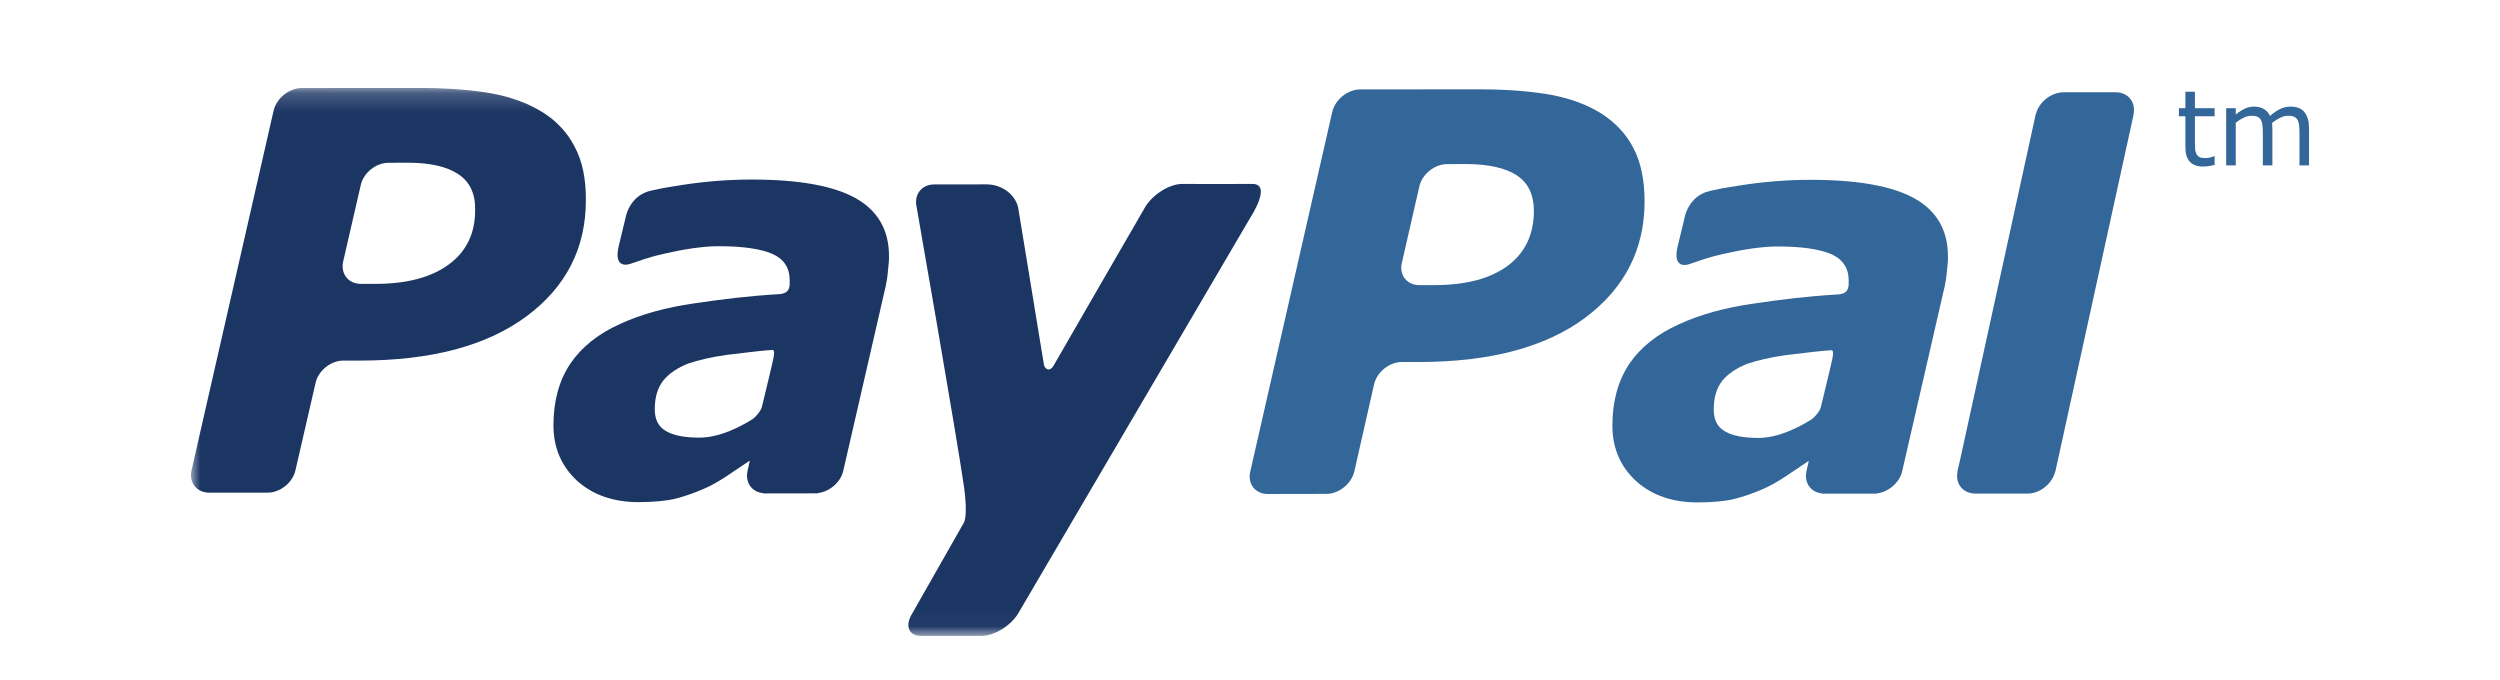 <?xml version="1.0" encoding="UTF-8" standalone="no"?>
<svg width="136px" height="37px" viewBox="0 0 136 37" version="1.1" xmlns="http://www.w3.org/2000/svg" xmlns:xlink="http://www.w3.org/1999/xlink" xmlns:sketch="http://www.bohemiancoding.com/sketch/ns">
    <!-- Generator: Sketch 3.2.2 (9983) - http://www.bohemiancoding.com/sketch -->
    <title>Artboard 30</title>
    <desc>Created with Sketch.</desc>
    <defs>
        <path id="path-1" d="M0,29.81 L115.221,29.81 L115.221,0.032 L0,0.032 L0,29.81 L0,29.81 Z"></path>
    </defs>
    <g id="Courses" stroke="none" stroke-width="1" fill="none" fill-rule="evenodd" sketch:type="MSPage">
        <g id="Artboard-30" sketch:type="MSArtboardGroup">
            <g id="PayPal_logo" sketch:type="MSLayerGroup" transform="translate(10, 4)">
                <g id="layer1" transform="translate(0.111, 0.19)">
                    <g id="g2993" transform="translate(57.889, 15.348) scale(1, -1) translate(-57.889, -15.348) translate(0.278, 0.291)">
                        <g id="g2995" transform="translate(76.96, 6.942)" fill="#336699" sketch:type="MSShapeGroup">
                            <path d="M11.202,4.84 C10.808,4.59 10.392,4.376 9.957,4.193 C9.371,3.955 8.816,3.83 8.302,3.83 C7.513,3.83 6.907,3.943 6.498,4.183 C6.088,4.411 5.873,4.807 5.879,5.375 C5.879,6.03 6.029,6.538 6.34,6.936 C6.652,7.32 7.117,7.628 7.693,7.859 C8.266,8.054 8.971,8.216 9.784,8.331 C10.508,8.423 11.938,8.589 12.121,8.59 C12.304,8.592 12.425,8.694 12.344,8.202 C12.307,7.989 11.894,6.28 11.705,5.503 C11.65,5.27 11.343,4.931 11.202,4.84 L11.202,4.84 Z M16.815,16.851 C15.61,17.528 13.726,17.871 11.148,17.871 C9.873,17.871 8.592,17.767 7.306,17.566 C6.363,17.421 6.266,17.396 5.679,17.268 C4.473,17.003 4.287,15.786 4.287,15.786 L3.9,14.18 C3.68,13.153 4.261,13.196 4.519,13.275 C5.046,13.435 5.331,13.595 6.405,13.84 C7.432,14.075 8.517,14.251 9.383,14.244 C10.653,14.244 11.618,14.103 12.26,13.833 C12.902,13.551 13.22,13.07 13.22,12.383 C13.222,12.219 13.226,12.065 13.168,11.93 C13.115,11.804 13.014,11.682 12.71,11.641 C10.898,11.532 9.598,11.366 8.031,11.136 C6.486,10.916 5.134,10.54 4.003,10.02 C2.798,9.481 1.897,8.76 1.275,7.846 C0.671,6.928 0.366,5.817 0.365,4.507 C0.365,3.27 0.806,2.261 1.66,1.477 C2.523,0.704 3.647,0.321 5.006,0.321 C5.855,0.327 6.52,0.389 6.996,0.509 C7.468,0.629 7.982,0.799 8.525,1.036 C8.931,1.207 9.369,1.455 9.831,1.765 C10.294,2.076 10.615,2.297 11.026,2.569 L11.041,2.543 L10.925,2.028 C10.925,2.024 10.918,2.021 10.918,2.016 L10.922,2.006 C10.789,1.386 11.159,0.871 11.768,0.81 L11.776,0.799 L11.829,0.799 L11.832,0.796 C12.236,0.796 13.624,0.797 14.273,0.799 L14.725,0.799 C14.755,0.799 14.758,0.808 14.77,0.815 C15.392,0.892 15.989,1.403 16.129,2.016 L18.446,12.096 C18.499,12.333 18.541,12.607 18.566,12.922 C18.595,13.24 18.629,13.502 18.619,13.691 C18.624,15.118 18.016,16.173 16.815,16.851 L16.815,16.851 Z" id="path2997"></path>
                        </g>
                        <g id="g2999">
                            <g id="g3001-Clipped">
                                <mask id="mask-2" sketch:name="path3005" fill="white">
                                    <use xlink:href="#path-1"></use>
                                </mask>
                                <g id="path3005"></g>
                                <g id="g3001" mask="url(#mask-2)">
                                    <g transform="translate(-0.533, -0.538)">
                                        <g id="g3007" transform="translate(39.518, 0.391)">
                                            <path d="M14.936,24.736 C14.257,24.736 13.365,24.182 12.943,23.512 C12.943,23.512 8.397,15.655 7.951,14.87 C7.708,14.448 7.462,14.716 7.421,14.873 C7.388,15.064 6.012,23.46 6.012,23.46 C5.858,24.136 5.157,24.716 4.281,24.713 L1.447,24.709 C0.763,24.709 0.337,24.157 0.489,23.491 C0.489,23.491 2.656,11.11 3.078,8.198 C3.289,6.587 3.057,6.302 3.057,6.302 L0.248,1.364 C-0.164,0.695 0.061,0.146 0.741,0.146 L4.026,0.149 C4.706,0.149 5.607,0.695 6.012,1.365 L18.649,22.911 C18.649,22.911 19.858,24.752 18.743,24.736 C17.983,24.725 14.936,24.736 14.936,24.736" id="path3009" fill="#1C3664" sketch:type="MSShapeGroup"></path>
                                        </g>
                                        <g id="g3011" transform="translate(0.073, 8.321)">
                                            <path d="M21.337,18.821 C20.943,19.596 20.352,20.226 19.598,20.701 C18.815,21.188 17.905,21.524 16.844,21.726 C15.777,21.919 14.53,22.013 13.1,22.026 L6.478,22.022 C5.79,22.013 5.116,21.469 4.957,20.802 L0.491,1.234 C0.338,0.564 0.768,0.011 1.453,0.011 L4.625,0.011 C5.311,0.011 5.991,0.55 6.145,1.234 L7.238,5.982 C7.384,6.646 8.062,7.196 8.75,7.196 L9.657,7.196 C13.536,7.2 16.545,8 18.708,9.601 C20.867,11.2 21.948,13.318 21.942,15.938 C21.948,17.089 21.75,18.052 21.337,18.821 M14.488,12.427 C13.531,11.722 12.205,11.369 10.485,11.369 L9.707,11.369 C9.021,11.369 8.589,11.917 8.74,12.59 L9.695,16.738 C9.84,17.407 10.524,17.961 11.21,17.955 L12.248,17.961 C13.46,17.961 14.382,17.752 15.004,17.336 C15.617,16.931 15.928,16.291 15.918,15.432 C15.936,14.137 15.449,13.134 14.488,12.427" id="path3013" fill="#1C3664" sketch:type="MSShapeGroup"></path>
                                        </g>
                                    </g>
                                </g>
                            </g>
                        </g>
                        <g id="g3015" transform="translate(57.135, 7.712)" fill="#336699" sketch:type="MSShapeGroup">
                            <path d="M21.337,18.821 C20.942,19.596 20.345,20.221 19.59,20.707 C18.816,21.192 17.897,21.53 16.832,21.727 C15.779,21.913 14.527,22.02 13.101,22.023 L6.464,22.02 C5.78,22.008 5.11,21.467 4.952,20.801 L0.49,1.226 C0.327,0.561 0.771,0.006 1.442,0.01 L4.626,0.016 C5.302,0.01 5.99,0.561 6.149,1.226 L7.226,5.976 C7.377,6.642 8.063,7.2 8.75,7.19 L9.655,7.19 C13.54,7.19 16.551,7.995 18.708,9.596 C20.859,11.205 21.942,13.317 21.942,15.942 C21.935,17.089 21.742,18.055 21.337,18.821 M14.49,12.419 C13.54,11.722 12.205,11.372 10.489,11.372 L9.699,11.372 C9.017,11.364 8.575,11.921 8.738,12.588 L9.689,16.743 C9.831,17.4 10.524,17.959 11.197,17.954 L12.24,17.959 C13.457,17.954 14.368,17.748 14.997,17.34 C15.615,16.927 15.915,16.287 15.92,15.433 C15.922,14.132 15.445,13.132 14.49,12.419" id="path3017"></path>
                        </g>
                        <g id="g3019" transform="translate(19.353, 6.957)" fill="#1C3664" sketch:type="MSShapeGroup">
                            <path d="M11.202,4.84 C10.808,4.59 10.393,4.377 9.957,4.194 C9.371,3.957 8.813,3.831 8.301,3.831 C7.515,3.831 6.907,3.944 6.497,4.183 C6.088,4.412 5.871,4.808 5.878,5.376 C5.878,6.029 6.03,6.539 6.34,6.937 C6.653,7.321 7.115,7.63 7.692,7.86 C8.266,8.056 8.973,8.216 9.784,8.331 C10.507,8.423 11.939,8.589 12.121,8.591 C12.303,8.592 12.425,8.695 12.343,8.203 C12.308,7.99 11.894,6.28 11.705,5.503 C11.648,5.269 11.341,4.93 11.202,4.84 L11.202,4.84 Z M16.815,16.851 C15.61,17.529 13.727,17.871 11.149,17.871 C9.873,17.871 8.593,17.769 7.306,17.567 C6.361,17.422 6.266,17.398 5.679,17.269 C4.473,17.003 4.287,15.787 4.287,15.787 L3.9,14.18 C3.681,13.154 4.262,13.196 4.519,13.276 C5.045,13.436 5.332,13.595 6.406,13.841 C7.431,14.075 8.518,14.25 9.383,14.244 C10.653,14.244 11.618,14.104 12.259,13.834 C12.902,13.552 13.218,13.07 13.218,12.383 C13.223,12.22 13.226,12.065 13.169,11.931 C13.115,11.804 13.013,11.683 12.709,11.642 C10.899,11.532 9.599,11.366 8.03,11.136 C6.485,10.916 5.133,10.54 4.002,10.02 C2.797,9.481 1.897,8.759 1.277,7.846 C0.669,6.929 0.366,5.817 0.365,4.507 C0.365,3.271 0.807,2.261 1.659,1.478 C2.523,0.704 3.645,0.321 5.005,0.321 C5.854,0.327 6.519,0.39 6.997,0.509 C7.468,0.63 7.982,0.799 8.523,1.036 C8.931,1.207 9.368,1.456 9.831,1.765 C10.293,2.076 10.615,2.297 11.028,2.569 L11.04,2.544 L10.925,2.029 C10.924,2.025 10.917,2.021 10.917,2.015 L10.922,2.007 C10.79,1.386 11.158,0.871 11.768,0.811 L11.776,0.799 L11.829,0.799 L11.83,0.795 C12.236,0.795 13.624,0.797 14.271,0.799 L14.725,0.799 C14.755,0.799 14.76,0.809 14.769,0.816 C15.393,0.895 15.987,1.405 16.129,2.015 L18.446,12.096 C18.498,12.333 18.541,12.607 18.564,12.921 C18.595,13.241 18.629,13.502 18.619,13.691 C18.625,15.119 18.016,16.173 16.815,16.851 L16.815,16.851 Z" id="path3021"></path>
                        </g>
                        <g id="g3023" transform="translate(95.644, 7.527)" fill="#336699" sketch:type="MSShapeGroup">
                            <path d="M9.068,22.047 L6.23,22.047 C6.228,22.047 6.227,22.047 6.226,22.047 L6.224,22.047 C5.574,22.047 4.915,21.546 4.731,20.907 C4.724,20.882 4.711,20.857 4.705,20.83 C4.705,20.83 4.637,20.519 4.52,19.98 L0.621,2.165 C0.531,1.762 0.47,1.5 0.452,1.431 L0.46,1.422 C0.325,0.799 0.696,0.284 1.306,0.226 L1.314,0.215 L4.26,0.215 C4.905,0.215 5.561,0.711 5.75,1.342 C5.759,1.372 5.774,1.401 5.781,1.431 L10.034,20.831 L10.027,20.833 C10.172,21.497 9.748,22.047 9.068,22.047" id="path3025"></path>
                        </g>
                        <g id="g3027" transform="translate(107.953, 25.087)" fill="#336699" sketch:type="MSShapeGroup">
                            <path d="M2.134,0.538 C2.037,0.512 1.932,0.49 1.816,0.474 C1.701,0.458 1.597,0.448 1.508,0.448 C1.191,0.448 0.952,0.535 0.788,0.705 C0.624,0.876 0.543,1.15 0.543,1.527 L0.543,3.182 L0.191,3.182 L0.191,3.623 L0.543,3.623 L0.543,4.517 L1.062,4.517 L1.062,3.623 L2.134,3.623 L2.134,3.182 L1.062,3.182 L1.062,1.764 C1.062,1.601 1.066,1.473 1.073,1.381 C1.081,1.288 1.106,1.203 1.151,1.123 C1.191,1.049 1.246,0.995 1.318,0.96 C1.389,0.925 1.497,0.908 1.643,0.908 C1.727,0.908 1.816,0.921 1.909,0.946 C2,0.971 2.067,0.992 2.107,1.009 L2.134,1.009 L2.134,0.538" id="path3029"></path>
                        </g>
                        <g id="g3031" transform="translate(110.421, 25.059)" fill="#336699" sketch:type="MSShapeGroup">
                            <path d="M4.801,0.538 L4.282,0.538 L4.282,2.31 C4.282,2.443 4.275,2.573 4.263,2.697 C4.251,2.822 4.225,2.921 4.187,2.996 C4.144,3.075 4.084,3.136 4.004,3.176 C3.925,3.217 3.811,3.238 3.662,3.238 C3.516,3.238 3.371,3.201 3.225,3.127 C3.08,3.054 2.934,2.961 2.789,2.848 C2.794,2.805 2.798,2.755 2.802,2.698 C2.806,2.642 2.808,2.586 2.808,2.53 L2.808,0.538 L2.289,0.538 L2.289,2.31 C2.289,2.448 2.282,2.578 2.27,2.702 C2.259,2.825 2.232,2.924 2.195,2.998 C2.151,3.078 2.091,3.138 2.011,3.178 C1.932,3.218 1.818,3.238 1.669,3.238 C1.527,3.238 1.385,3.202 1.242,3.132 C1.099,3.061 0.957,2.972 0.815,2.862 L0.815,0.538 L0.294,0.538 L0.294,3.65 L0.815,3.65 L0.815,3.305 C0.977,3.44 1.139,3.546 1.3,3.623 C1.462,3.698 1.632,3.737 1.815,3.737 C2.025,3.737 2.204,3.692 2.35,3.603 C2.496,3.514 2.606,3.39 2.678,3.232 C2.887,3.411 3.08,3.54 3.253,3.618 C3.426,3.697 3.611,3.737 3.808,3.737 C4.147,3.737 4.398,3.633 4.559,3.426 C4.72,3.219 4.801,2.93 4.801,2.558 L4.801,0.538" id="path3033"></path>
                        </g>
                    </g>
                </g>
            </g>
        </g>
    </g>
</svg>